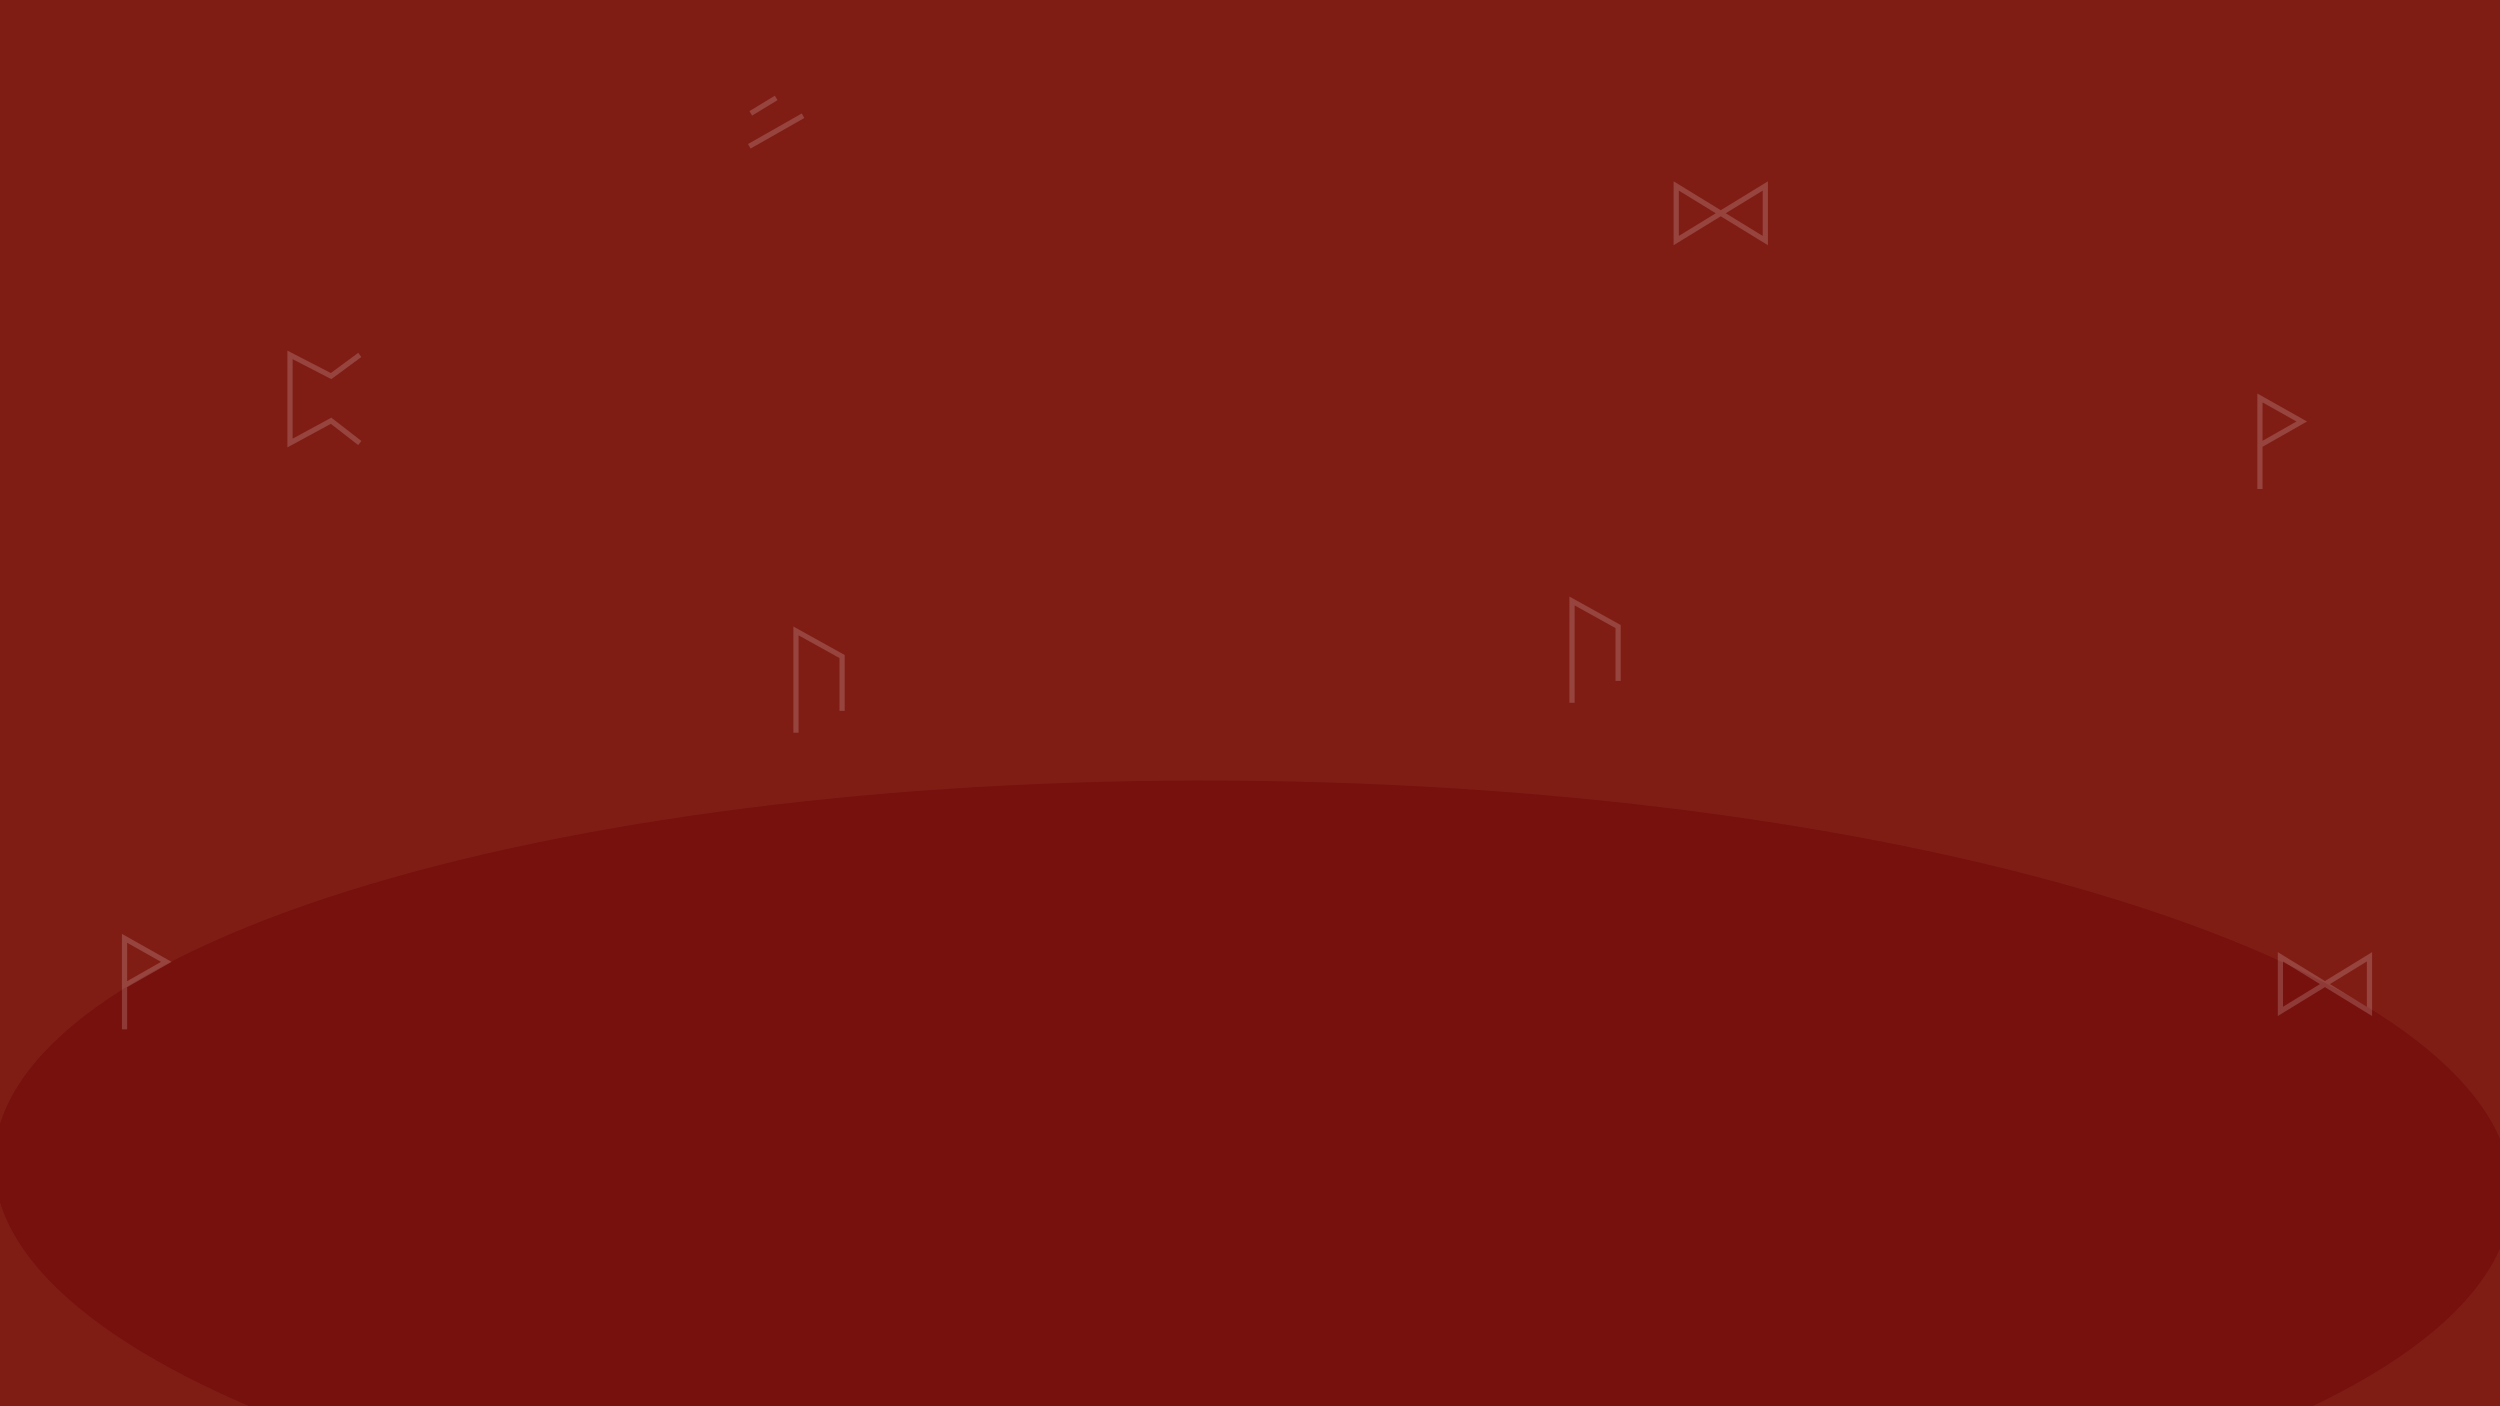 <svg xmlns="http://www.w3.org/2000/svg" xmlns:xlink="http://www.w3.org/1999/xlink" width="1920" height="1080" viewBox="0 0 1920 1080">
  <rect x="0" y="0" width="1920" height="1080" fill="#808080" stroke="none"/>
  <defs>
    <clipPath id="clip-Web_1920_2">
      <rect width="1920" height="1080"/>
    </clipPath>
  </defs>
  <g id="Web_1920_2" data-name="Web 1920 – 2" clip-path="url(#clip-Web_1920_2)">
    <rect width="1920" height="1080" fill="#7f1d15"/>
    <g id="Composant_4_1" data-name="Composant 4 – 1" transform="translate(-10.998 585.854)">
      <path id="Tracé_87" data-name="Tracé 87" d="M968.013.591c533.969-1.473,966.387,134,965.835,302.6S1499.981,609.651,966.013,611.125-.375,477.12.178,308.526,434.045,2.065,968.013.591Z" transform="matrix(1, 0.017, -0.017, 1, 11.458, -3.12)" fill="#76110d"/>
    </g>
    <path id="Tracé_21" data-name="Tracé 21" d="M-92.926,151.438V73.246l35.418,19.659v41.762" transform="translate(704.224 411.301)" fill="none" stroke="#faecec" stroke-width="4" opacity="0.189"/>
    <path id="Union_3" data-name="Union 3" d="M.582,50.96,0,51.291l.582-.331v0L41.275,27.819.582,50.96v0ZM20.638,14.146,1.136,26.007Z" transform="translate(575.464 61.055)" fill="none" stroke="#faecec" stroke-width="4" opacity="0.189"/>
    <path id="Tracé_11" data-name="Tracé 11" d="M871.323,556.089" fill="none" stroke="#707070" stroke-width="1"/>
    <path id="Tracé_17" data-name="Tracé 17" d="M939.5,597.748l-68.409-41.93v41.93l68.409-41.93Z" transform="translate(416.251 -413)" fill="none" stroke="#faecec" stroke-width="4" opacity="0.189"/>
    <path id="Tracé_16" data-name="Tracé 16" d="M1009.638,262.971l32.1-18.26-32.1-18.083v69.906" transform="translate(726 79)" fill="none" stroke="#faecec" stroke-width="4" opacity="0.189"/>
    <path id="Tracé_22" data-name="Tracé 22" d="M470.976,559.9l-22.045,16.254L417.4,559.9v67.663l31.535-17.1,22.045,17.1" transform="translate(-194.662 -287.324)" fill="none" stroke="#faecec" stroke-width="4" opacity="0.189"/>
    <path id="Tracé_84" data-name="Tracé 84" d="M939.5,597.748l-68.409-41.93v41.93l68.409-41.93Z" transform="translate(880.251 179)" fill="none" stroke="#faecec" stroke-width="4" opacity="0.189"/>
    <path id="Tracé_85" data-name="Tracé 85" d="M1009.638,262.971l32.1-18.26-32.1-18.083v69.906" transform="translate(-914 494)" fill="none" stroke="#faecec" stroke-width="4" opacity="0.189"/>
    <path id="Tracé_86" data-name="Tracé 86" d="M-92.926,151.438V73.246l35.418,19.659v41.762" transform="translate(1300.224 388.301)" fill="none" stroke="#faecec" stroke-width="4" opacity="0.189"/>
  </g>
</svg>
